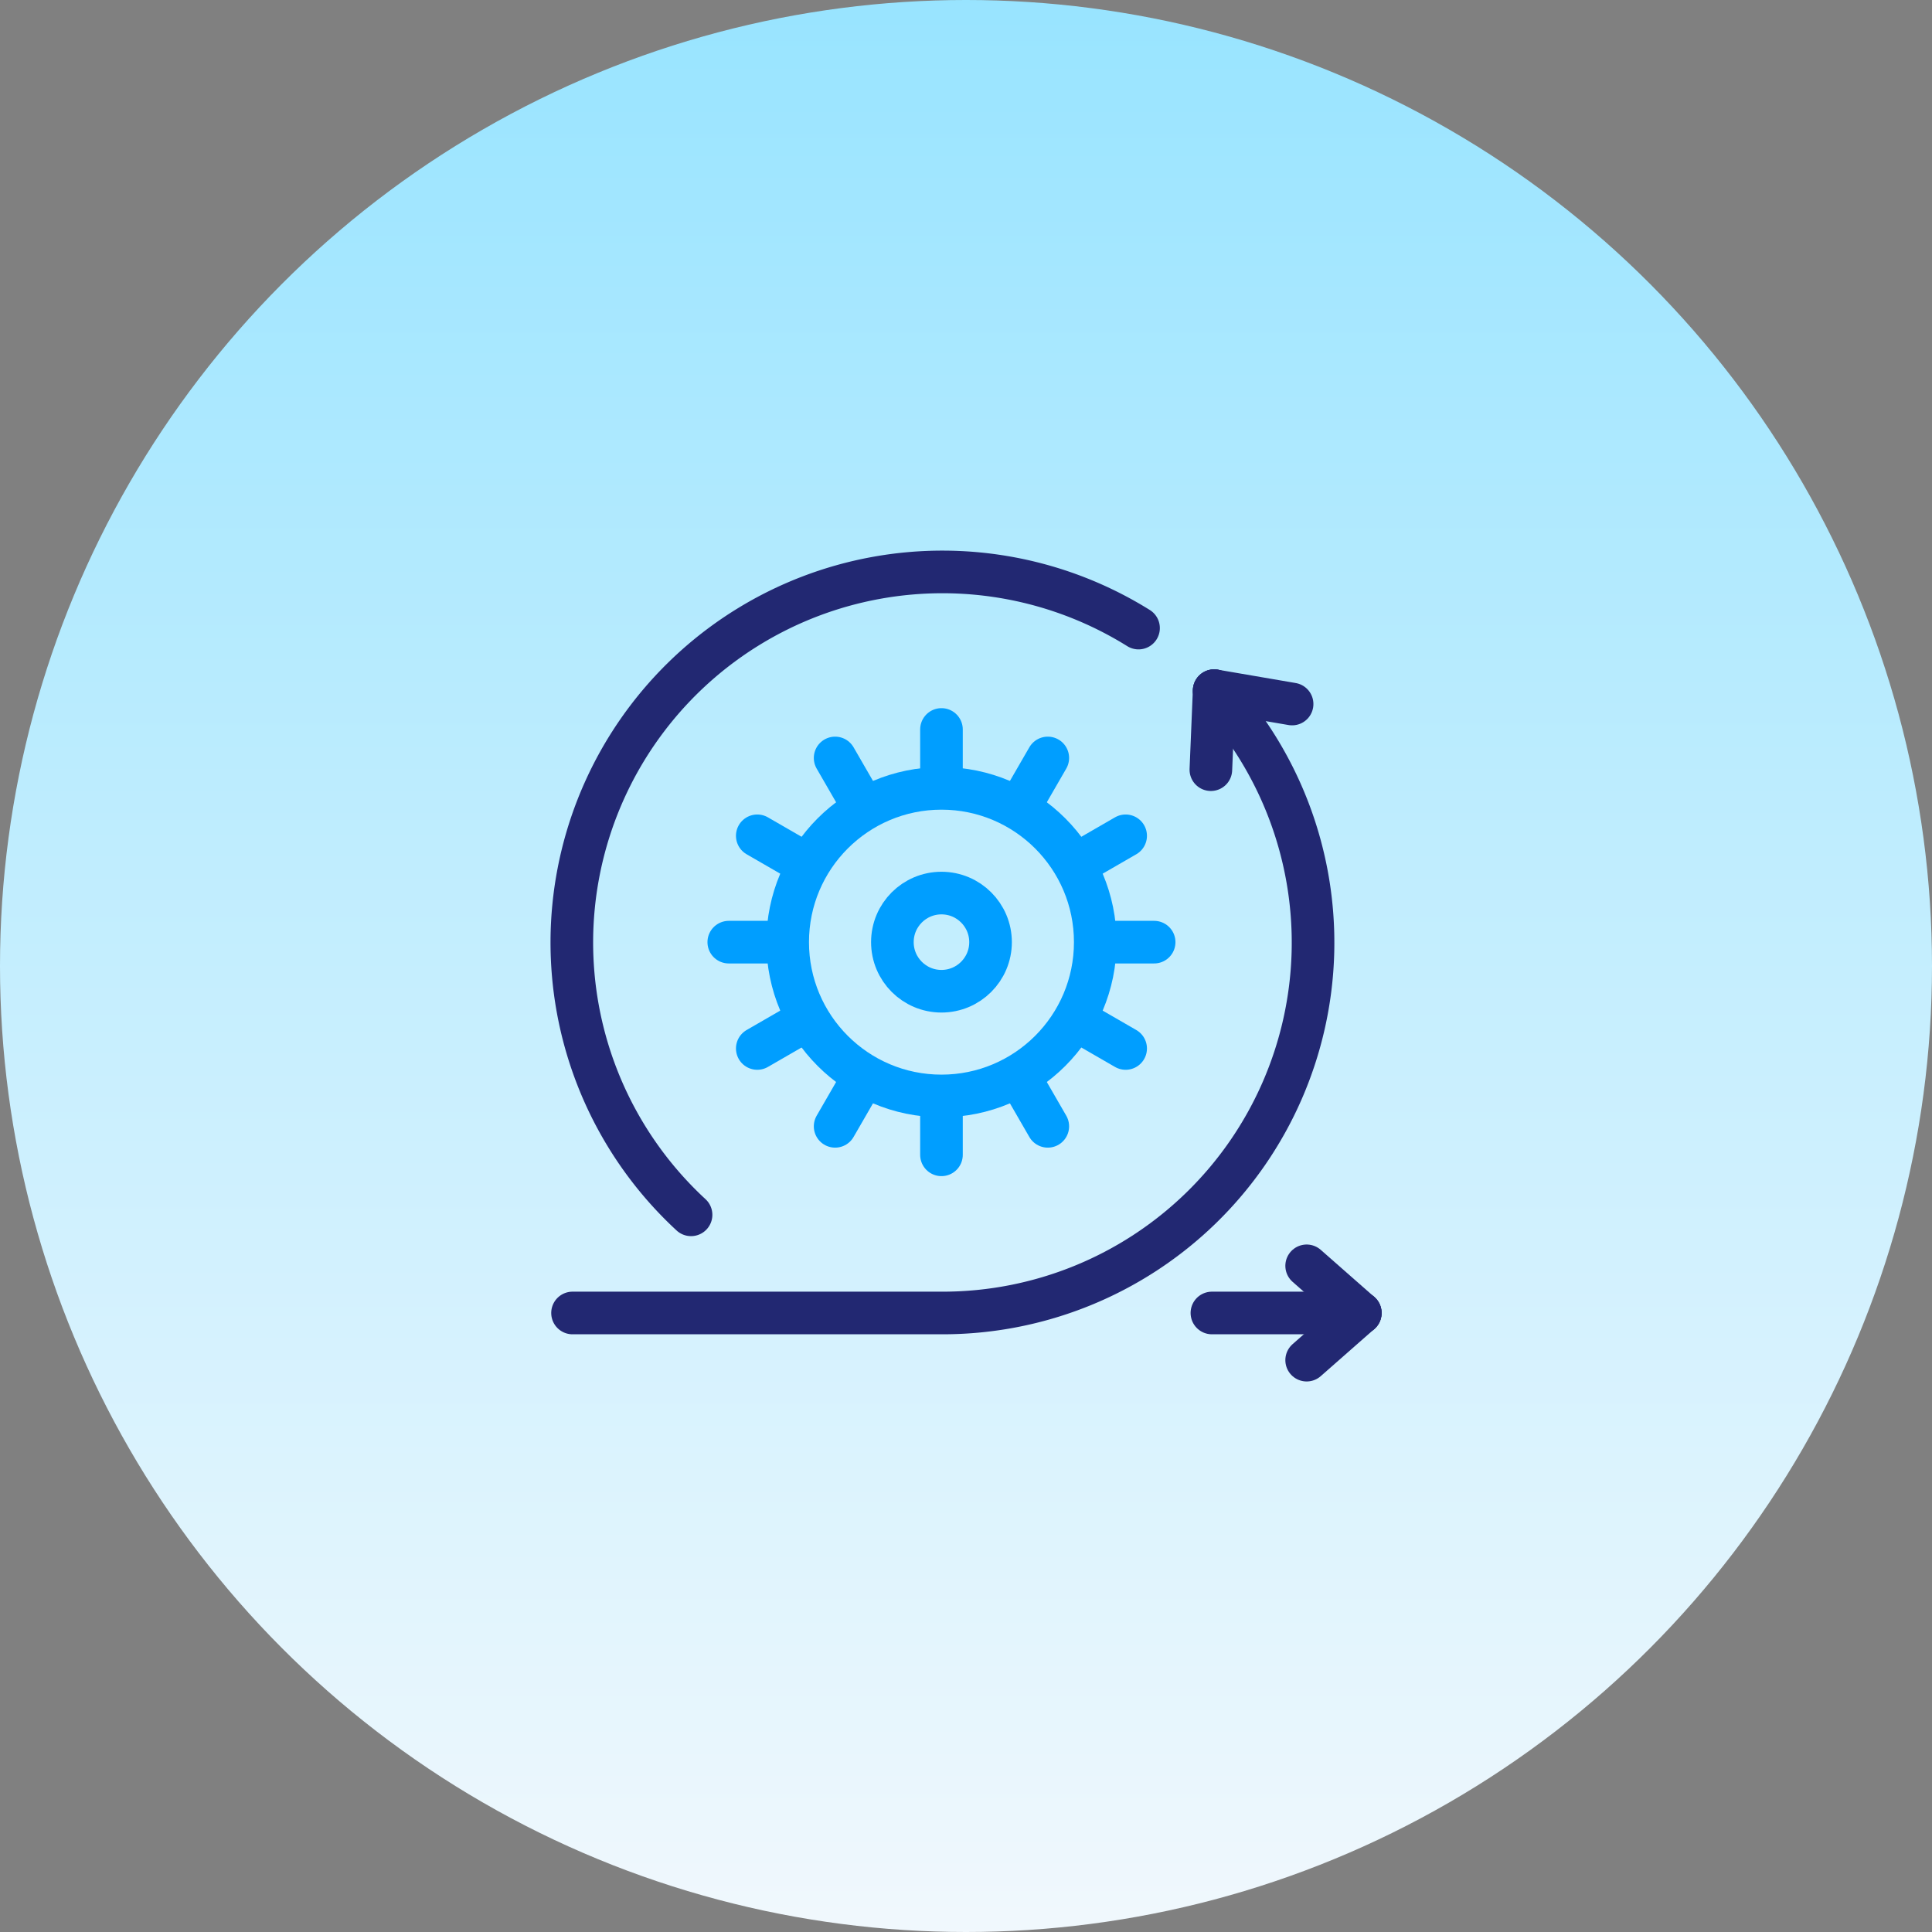 <svg xmlns="http://www.w3.org/2000/svg" xmlns:xlink="http://www.w3.org/1999/xlink" width="136" height="136" viewBox="0 0 136 136">
  <rect x="0" y="0" width="136" height="136" fill="#808080" stroke="none"/>
  <defs>
    <linearGradient id="linear-gradient" x1="0.5" x2="0.5" y2="1" gradientUnits="objectBoundingBox">
      <stop offset="0" stop-color="#98e4ff"/>
      <stop offset="1" stop-color="#f1f8fd"/>
    </linearGradient>
  </defs>
  <g id="Group_71109" data-name="Group 71109" transform="translate(5654 -2507)">
    <circle id="Ellipse_1017" data-name="Ellipse 1017" cx="68" cy="68" r="68" transform="translate(-5654 2507)" fill="url(#linear-gradient)"/>
    <g id="agile" transform="translate(-5628.755 2532.17)">
      <line id="Line_133" data-name="Line 133" x1="10.446" transform="translate(60.065 67.255)" fill="none" stroke="#222872" stroke-linecap="round" stroke-linejoin="round" stroke-width="3"/>
      <g id="Group_71080" data-name="Group 71080" transform="translate(66.735 63.936)">
        <line id="Line_134" data-name="Line 134" x1="3.775" y1="3.32" fill="none" stroke="#222872" stroke-linecap="round" stroke-linejoin="round" stroke-width="3"/>
        <line id="Line_135" data-name="Line 135" x1="3.775" y2="3.32" transform="translate(0 3.32)" fill="none" stroke="#222872" stroke-linecap="round" stroke-linejoin="round" stroke-width="3"/>
      </g>
      <g id="Group_71081" data-name="Group 71081" transform="translate(15 15.085)">
        <path id="Path_52068" data-name="Path 52068" d="M60.667,87.705a26.073,26.073,0,0,1-19.14,43.807H15.5" transform="translate(-15.442 -79.342)" fill="none" stroke="#222872" stroke-linecap="round" stroke-linejoin="round" stroke-width="3"/>
        <path id="Path_52069" data-name="Path 52069" d="M54.9,19.042l0,0A26.087,26.087,0,0,0,23.4,60.345" transform="translate(-15 -15.085)" fill="none" stroke="#222872" stroke-linecap="round" stroke-linejoin="round" stroke-width="3"/>
      </g>
      <g id="Group_71082" data-name="Group 71082" transform="translate(26.056 26.179)">
        <circle id="Ellipse_1008" data-name="Ellipse 1008" cx="3.455" cy="3.455" r="3.455" transform="translate(11.517 11.517)" fill="none" stroke="#009eff" stroke-linecap="round" stroke-linejoin="round" stroke-width="3"/>
        <circle id="Ellipse_1009" data-name="Ellipse 1009" cx="10.826" cy="10.826" r="10.826" transform="translate(4.146 4.146)" fill="none" stroke="#009eff" stroke-linecap="round" stroke-linejoin="round" stroke-width="3"/>
        <line id="Line_136" data-name="Line 136" x1="2.014" y1="3.488" transform="translate(7.486 2.006)" fill="none" stroke="#009eff" stroke-linecap="round" stroke-linejoin="round" stroke-width="3"/>
        <line id="Line_137" data-name="Line 137" x1="3.488" y1="2.014" transform="translate(2.006 7.486)" fill="none" stroke="#009eff" stroke-linecap="round" stroke-linejoin="round" stroke-width="3"/>
        <line id="Line_138" data-name="Line 138" x1="4.031" transform="translate(0 14.972)" fill="none" stroke="#009eff" stroke-linecap="round" stroke-linejoin="round" stroke-width="3"/>
        <line id="Line_139" data-name="Line 139" x1="3.488" y2="2.014" transform="translate(2.006 20.443)" fill="none" stroke="#009eff" stroke-linecap="round" stroke-linejoin="round" stroke-width="3"/>
        <line id="Line_140" data-name="Line 140" x1="2.014" y2="3.488" transform="translate(7.486 24.449)" fill="none" stroke="#009eff" stroke-linecap="round" stroke-linejoin="round" stroke-width="3"/>
        <line id="Line_141" data-name="Line 141" y1="4.031" transform="translate(14.972 25.912)" fill="none" stroke="#009eff" stroke-linecap="round" stroke-linejoin="round" stroke-width="3"/>
        <line id="Line_142" data-name="Line 142" y1="4.031" transform="translate(14.972)" fill="none" stroke="#009eff" stroke-linecap="round" stroke-linejoin="round" stroke-width="3"/>
        <line id="Line_143" data-name="Line 143" x1="2.014" y1="3.488" transform="translate(20.443 24.449)" fill="none" stroke="#009eff" stroke-linecap="round" stroke-linejoin="round" stroke-width="3"/>
        <line id="Line_144" data-name="Line 144" x1="3.488" y1="2.014" transform="translate(24.449 20.443)" fill="none" stroke="#009eff" stroke-linecap="round" stroke-linejoin="round" stroke-width="3"/>
        <line id="Line_145" data-name="Line 145" x1="4.031" transform="translate(25.912 14.972)" fill="none" stroke="#009eff" stroke-linecap="round" stroke-linejoin="round" stroke-width="3"/>
        <line id="Line_146" data-name="Line 146" x1="3.488" y2="2.014" transform="translate(24.449 7.486)" fill="none" stroke="#009eff" stroke-linecap="round" stroke-linejoin="round" stroke-width="3"/>
        <line id="Line_147" data-name="Line 147" x1="2.014" y2="3.488" transform="translate(20.443 2.006)" fill="none" stroke="#009eff" stroke-linecap="round" stroke-linejoin="round" stroke-width="3"/>
      </g>
      <g id="Group_71083" data-name="Group 71083" transform="translate(59.992 23.448)">
        <line id="Line_148" data-name="Line 148" x1="0.232" y2="5.562" transform="translate(0 0)" fill="none" stroke="#222872" stroke-linecap="round" stroke-linejoin="round" stroke-width="3"/>
        <line id="Line_149" data-name="Line 149" x2="5.486" y2="0.941" transform="translate(0.232 0)" fill="none" stroke="#222872" stroke-linecap="round" stroke-linejoin="round" stroke-width="3"/>
      </g>
    </g>
  </g>
</svg>
